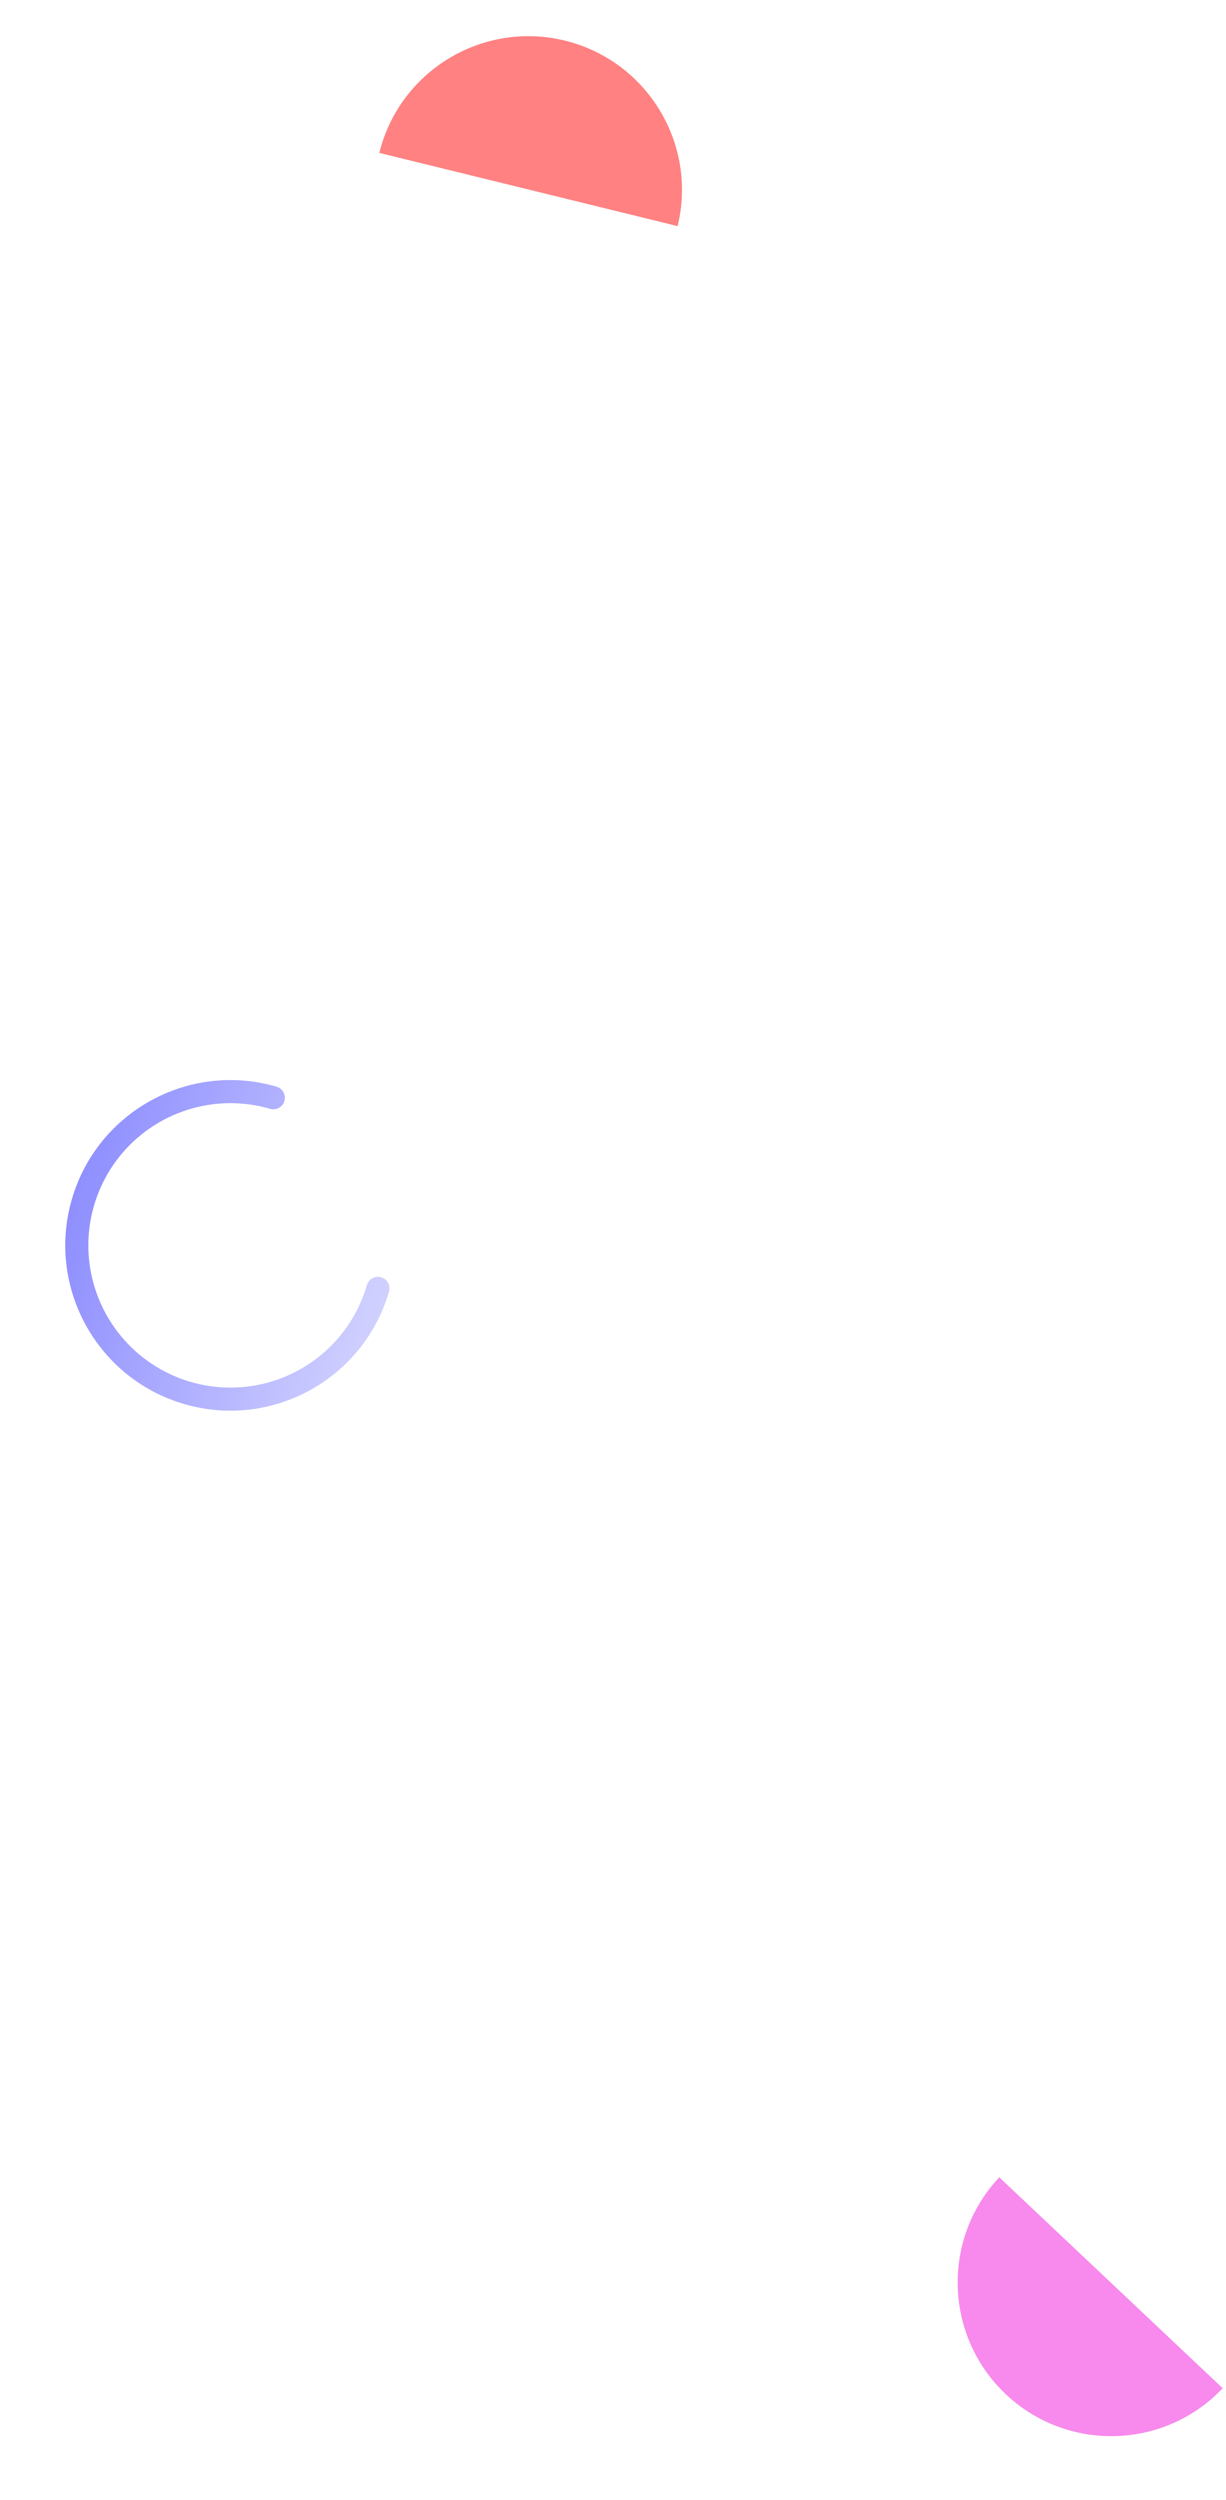 <svg width="133" height="271" viewBox="0 0 133 271" fill="none" xmlns="http://www.w3.org/2000/svg">
<g opacity="0.5">
<path d="M73.511 24.506L73.504 24.532C75.693 15.61 70.21 6.592 61.288 4.403C52.365 2.215 43.332 7.673 41.142 16.602L41.148 16.575L73.509 24.513L73.511 24.506Z" fill="#FF0404"/>
<g clip-path="url(#clip0_1109_1581)">
<path fill-rule="evenodd" clip-rule="evenodd" d="M41.352 138.455C41.671 138.547 41.939 138.762 42.099 139.053C42.258 139.344 42.296 139.686 42.204 140.004C39.44 149.505 29.497 154.967 19.996 152.204C10.495 149.44 5.033 139.497 7.796 129.996C10.56 120.495 20.503 115.033 30.004 117.796C30.322 117.889 30.591 118.104 30.75 118.395C30.91 118.685 30.948 119.027 30.855 119.346C30.762 119.664 30.547 119.933 30.257 120.092C29.966 120.252 29.624 120.289 29.306 120.197C26.378 119.345 23.263 119.381 20.356 120.299C17.448 121.218 14.878 122.978 12.971 125.357C11.064 127.736 9.905 130.627 9.641 133.665C9.377 136.703 10.02 139.75 11.488 142.423C12.956 145.095 15.184 147.272 17.889 148.679C20.594 150.085 23.656 150.658 26.687 150.324C29.718 149.99 32.581 148.766 34.916 146.804C37.251 144.843 38.951 142.234 39.803 139.306C39.896 138.987 40.111 138.719 40.401 138.559C40.692 138.4 41.034 138.362 41.352 138.455Z" fill="url(#paint0_linear_1109_1581)"/>
</g>
<path d="M108.4 236.025L108.419 236.005C102.115 242.687 102.436 253.236 109.118 259.541C115.801 265.845 126.351 265.553 132.66 258.865L132.641 258.885L108.405 236.02L108.4 236.025Z" fill="#EF16D9"/>
</g>
<defs>
<linearGradient id="paint0_linear_1109_1581" x1="42.204" y1="140.004" x2="7.796" y2="129.996" gradientUnits="userSpaceOnUse">
<stop stop-color="#A3A3FF"/>
<stop offset="1" stop-color="#1F1FFF"/>
</linearGradient>
<clipPath id="clip0_1109_1581">
<rect width="40" height="40" fill="white" transform="translate(49.79 121.382) rotate(106.218)"/>
</clipPath>
</defs>
</svg>
